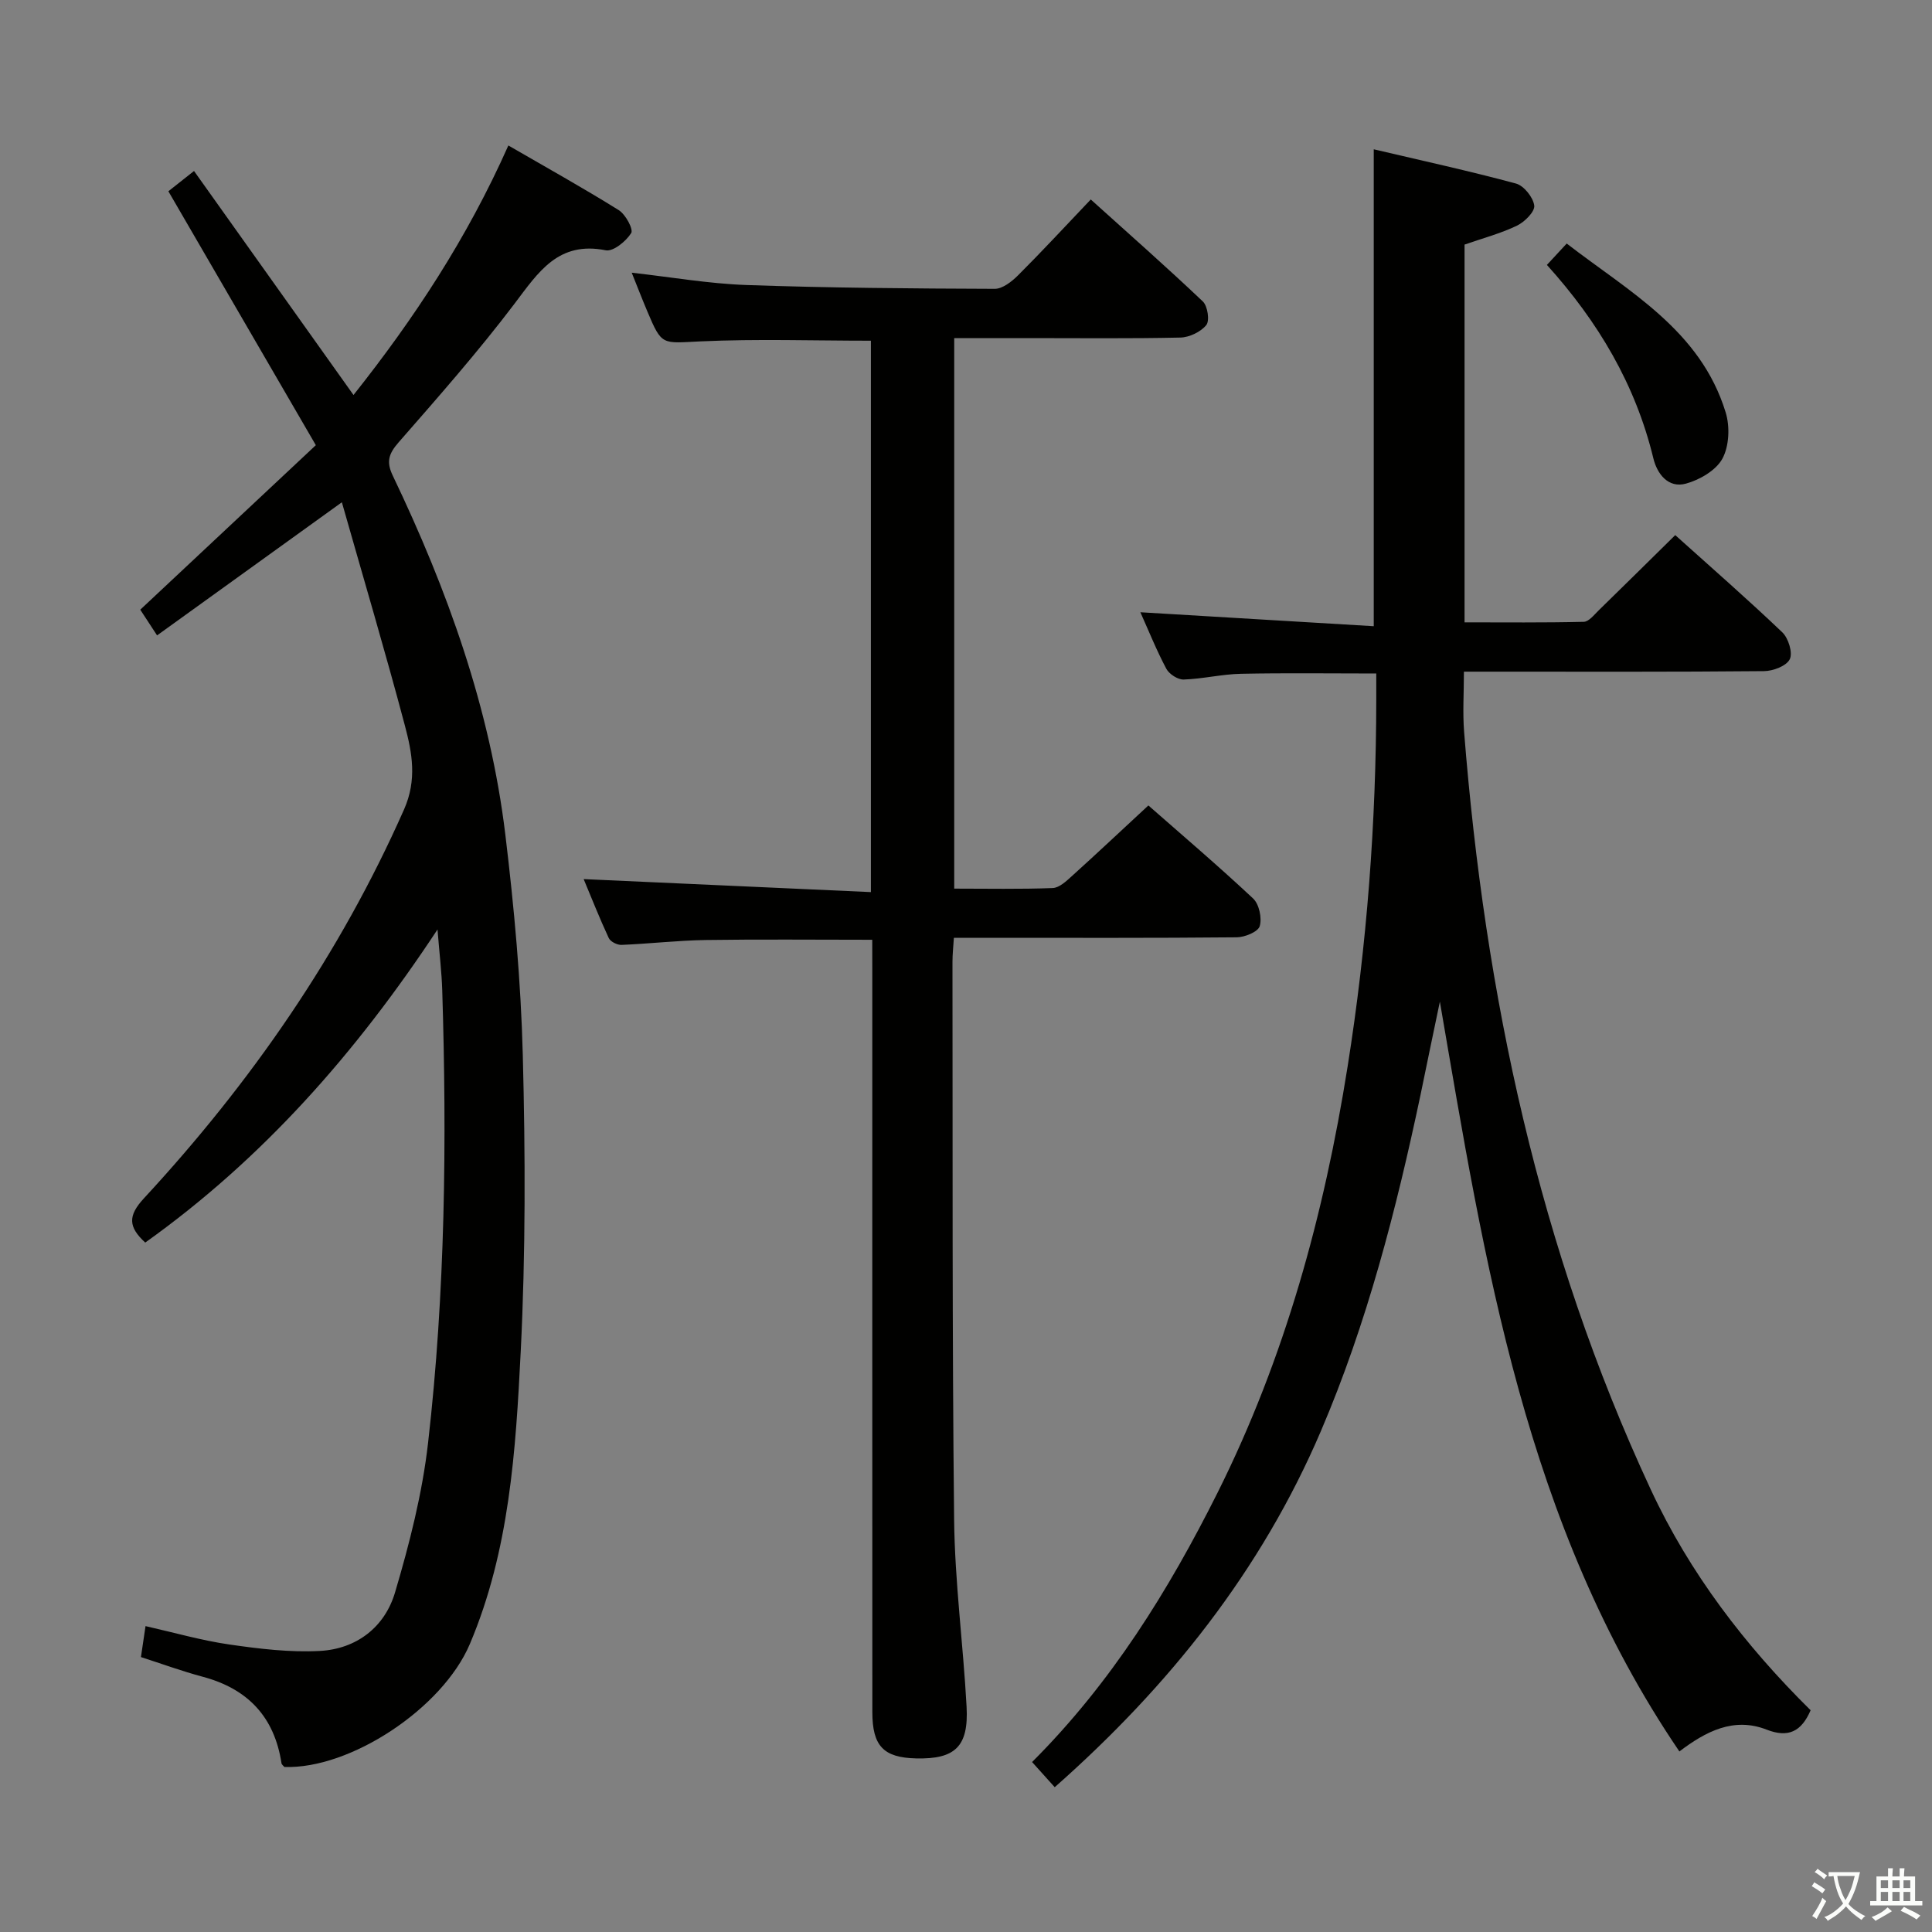 <svg enable-background="new 0 0 400 400" viewBox="0 0 400 400" xmlns="http://www.w3.org/2000/svg"><rect x="0" y="0" width="400" height="400" fill="#808080" stroke="none"/><path d="m377.9 391.2c-.2.3-.4.5-.6.8-.7-.6-1.4-1-2.2-1.5.2-.3.4-.5.5-.8.6.4 1.4.8 2.3 1.5zm-1.8 6.1c-.2-.2-.5-.4-.9-.6.4-.6.8-1.2 1.2-1.9s.7-1.3.9-1.9c.3.3.5.5.8.7-.7 1.3-1.4 2.6-2 3.7zm2.2-9c-.3.3-.5.5-.6.8-.6-.6-1.3-1.1-2-1.5.3-.3.5-.5.6-.7.6.5 1.3.9 2 1.4zm.3.2v-.9h2 4.5c-.3 1.3-.6 2.5-1 3.6s-.9 2.1-1.4 3c.4.5 1 1 1.6 1.4s1.2.8 1.9 1.1c-.3.2-.5.4-.8.8-.4-.3-1-.7-1.6-1.2s-1.2-1.1-1.6-1.6c-.5.6-1.1 1.1-1.7 1.6s-1.4.9-2.1 1.4c-.1-.3-.3-.5-.7-.8.6-.2 1.2-.5 1.9-1s1.4-1.1 2-1.8c-.5-.8-.9-1.6-1.2-2.5s-.6-2-.8-3.2c-.4.1-.7.1-1 .1zm2.5 2.7c.3 1 .7 1.7 1 2.2.3-.5.6-1.1 1-2s.6-1.9.9-3h-3.2-.4c.1.9.3 1.8.7 2.8z" fill="#fbfcfa"/><path d="m396.5 388.5v1.5 3.6h1.5v.9c-.4 0-1 0-1.7 0h-7.9c-.5 0-.9 0-1.2 0v-.9h1.3v-3.5c0-.7 0-1.2 0-1.6h2.4c0-.8 0-1.4 0-1.7h1c0 .3-.1.8-.1 1.7h1.5c0-.8 0-1.4 0-1.7h1c0 .3-.1.9-.1 1.7zm-8.2 9.2c-.2-.3-.5-.5-.8-.8.8-.3 1.4-.6 1.9-.9s1-.7 1.4-1.1c.3.3.6.5.9.8-1.6 1-2.8 1.6-3.4 2zm2.6-6.8v-1.6h-1.5v1.6zm0 2.7v-1.9h-1.5v1.9zm2.4-2.7v-1.6h-1.5v1.6zm0 2.7v-1.9h-1.5v1.9zm.2 2 .7-.8c.4.2.9.5 1.6.8s1.3.7 1.8 1c-.3.3-.5.5-.8.8-.4-.3-1.5-1-3.3-1.8zm2-4.7v-1.6h-1.4v1.6zm0 2.7v-1.9h-1.4v1.9z" fill="#fbfcfa"/><g fill="#010100"><path d="m374.87 354.09c-1.9 4.4-4.6 5.77-9.11 4.01-6.82-2.66-12.61.38-18.06 4.52-31.96-47.02-40.28-101.12-49.59-155.24-.67 3.21-1.35 6.42-2.01 9.63-.67 3.25-1.33 6.5-2.01 9.74-5.02 23.74-11.05 47.19-20.62 69.56-12.34 28.84-31.38 52.76-55.1 73.71-1.5-1.66-2.99-3.32-4.69-5.21 16.37-16.34 28.25-35.48 38.41-55.78 13.94-27.89 22.05-57.56 26.92-88.23 4-25.18 5.91-50.5 5.93-75.98 0-1.65 0-3.3 0-5.38-9.51 0-18.76-.13-28 .06-3.97.08-7.91 1.06-11.88 1.19-1.2.04-2.99-1.12-3.58-2.22-2.02-3.79-3.63-7.81-5.38-11.71 16.09.96 32.03 1.92 48.32 2.89 0-33.13 0-65.31 0-98.74 9.96 2.34 19.77 4.48 29.44 7.09 1.64.44 3.57 2.86 3.79 4.56.16 1.25-1.99 3.39-3.58 4.16-3.4 1.63-7.11 2.61-10.85 3.92v78.21c8.2 0 16.45.09 24.68-.11 1.04-.02 2.13-1.43 3.06-2.34 5.23-5.1 10.42-10.23 15.88-15.61 7.44 6.69 14.96 13.25 22.17 20.13 1.26 1.21 2.2 4.24 1.54 5.57-.69 1.4-3.47 2.45-5.34 2.46-18.66.18-37.32.11-55.98.11-1.82 0-3.63 0-6.14 0 0 4.34-.28 8.44.04 12.5 4.3 54.37 15.49 107.08 38.62 156.78 8.06 17.36 19.6 32.4 33.12 45.75z"/><path d="m34.86 39.6c1.49-1.18 3.02-2.39 5.31-4.2 10.97 15.41 21.84 30.67 33.02 46.38 12.51-15.77 23.51-32.41 32.06-51.66 7.86 4.55 15.47 8.78 22.86 13.39 1.41.88 3.07 3.97 2.57 4.75-1.07 1.7-3.72 3.87-5.27 3.56-9.83-1.96-13.94 4.52-18.87 11.04-7.53 9.94-15.8 19.33-24.01 28.72-2.04 2.34-2.61 3.99-1.21 6.9 11.31 23.64 20.14 48.14 23.3 74.28 1.83 15.17 3.23 30.45 3.62 45.71.53 20.44.59 40.94-.43 61.35-1.03 20.52-2.33 41.21-10.53 60.55-5.68 13.39-24.85 25.96-38.4 25.46-.21-.25-.56-.49-.6-.77-1.47-9.6-6.98-15.42-16.32-17.91-4.29-1.15-8.47-2.68-12.78-4.07.32-2.12.58-3.89.95-6.41 5.9 1.33 11.58 2.97 17.39 3.81 6.17.89 12.49 1.66 18.68 1.33 7.62-.4 13.47-4.94 15.59-12.12 3-10.12 5.65-20.52 6.84-30.98 3.56-31.12 3.9-62.41 2.93-93.7-.12-3.75-.57-7.49-.98-12.57-16.95 25.7-36.3 47.55-60.51 64.82-3.53-3.24-3.6-5.56-.29-9.14 22.18-23.98 40.58-50.5 53.87-80.52 2.72-6.15 1.68-11.72.18-17.37-4.07-15.34-8.59-30.55-13.05-46.24-13.31 9.59-25.54 18.4-38.26 27.56-1.4-2.14-2.52-3.86-3.48-5.32 12.15-11.38 24.1-22.58 36.35-34.06-10.39-17.9-20.38-35.1-30.53-52.57z"/><path d="m180.59 194.57c-11.94 0-23.22-.12-34.49.05-5.81.09-11.6.77-17.41 1.01-.89.04-2.3-.66-2.65-1.41-1.94-4.17-3.63-8.46-5.2-12.21 19.85.9 39.5 1.79 59.47 2.69 0-38.8 0-76.39 0-114.16-11.86 0-23.61-.4-35.32.14-7.95.37-7.94.97-10.98-6.24-1.09-2.58-2.1-5.2-3.22-7.98 8.09.9 15.89 2.27 23.73 2.55 17.13.6 34.28.73 51.42.79 1.63.01 3.56-1.52 4.86-2.82 4.94-4.93 9.68-10.06 15.03-15.68 7.86 7.09 15.67 13.96 23.2 21.11 1 .95 1.45 3.98.72 4.89-1.15 1.42-3.51 2.55-5.38 2.59-10.49.23-20.99.11-31.48.11-4.99 0-9.97 0-15.33 0v113.98c6.85 0 13.63.14 20.39-.12 1.37-.05 2.84-1.45 4-2.5 5.18-4.68 10.26-9.46 15.81-14.6 6.86 6.03 14.43 12.47 21.68 19.26 1.25 1.17 1.87 4.06 1.37 5.73-.35 1.18-3.09 2.3-4.77 2.31-17.32.17-34.65.1-51.98.1-1.99 0-3.98 0-6.57 0-.11 1.81-.29 3.39-.29 4.98.06 38.48-.08 76.97.34 115.45.14 12.93 1.88 25.83 2.58 38.76.45 8.26-2.37 10.9-10.44 10.71-6.75-.16-9.07-2.55-9.07-9.59-.02-51.15-.01-102.29-.01-153.44-.01-2.11-.01-4.23-.01-6.46z"/><path d="m320.27 54.85c1.47-1.59 2.48-2.68 4.1-4.43 12.87 9.96 27.7 17.92 32.92 34.99.89 2.92.72 6.95-.68 9.54-1.32 2.43-4.7 4.4-7.56 5.18-3.67 1.01-5.97-2.04-6.74-5.24-3.69-15.24-11.39-28.25-22.04-40.04z"/></g></svg>
